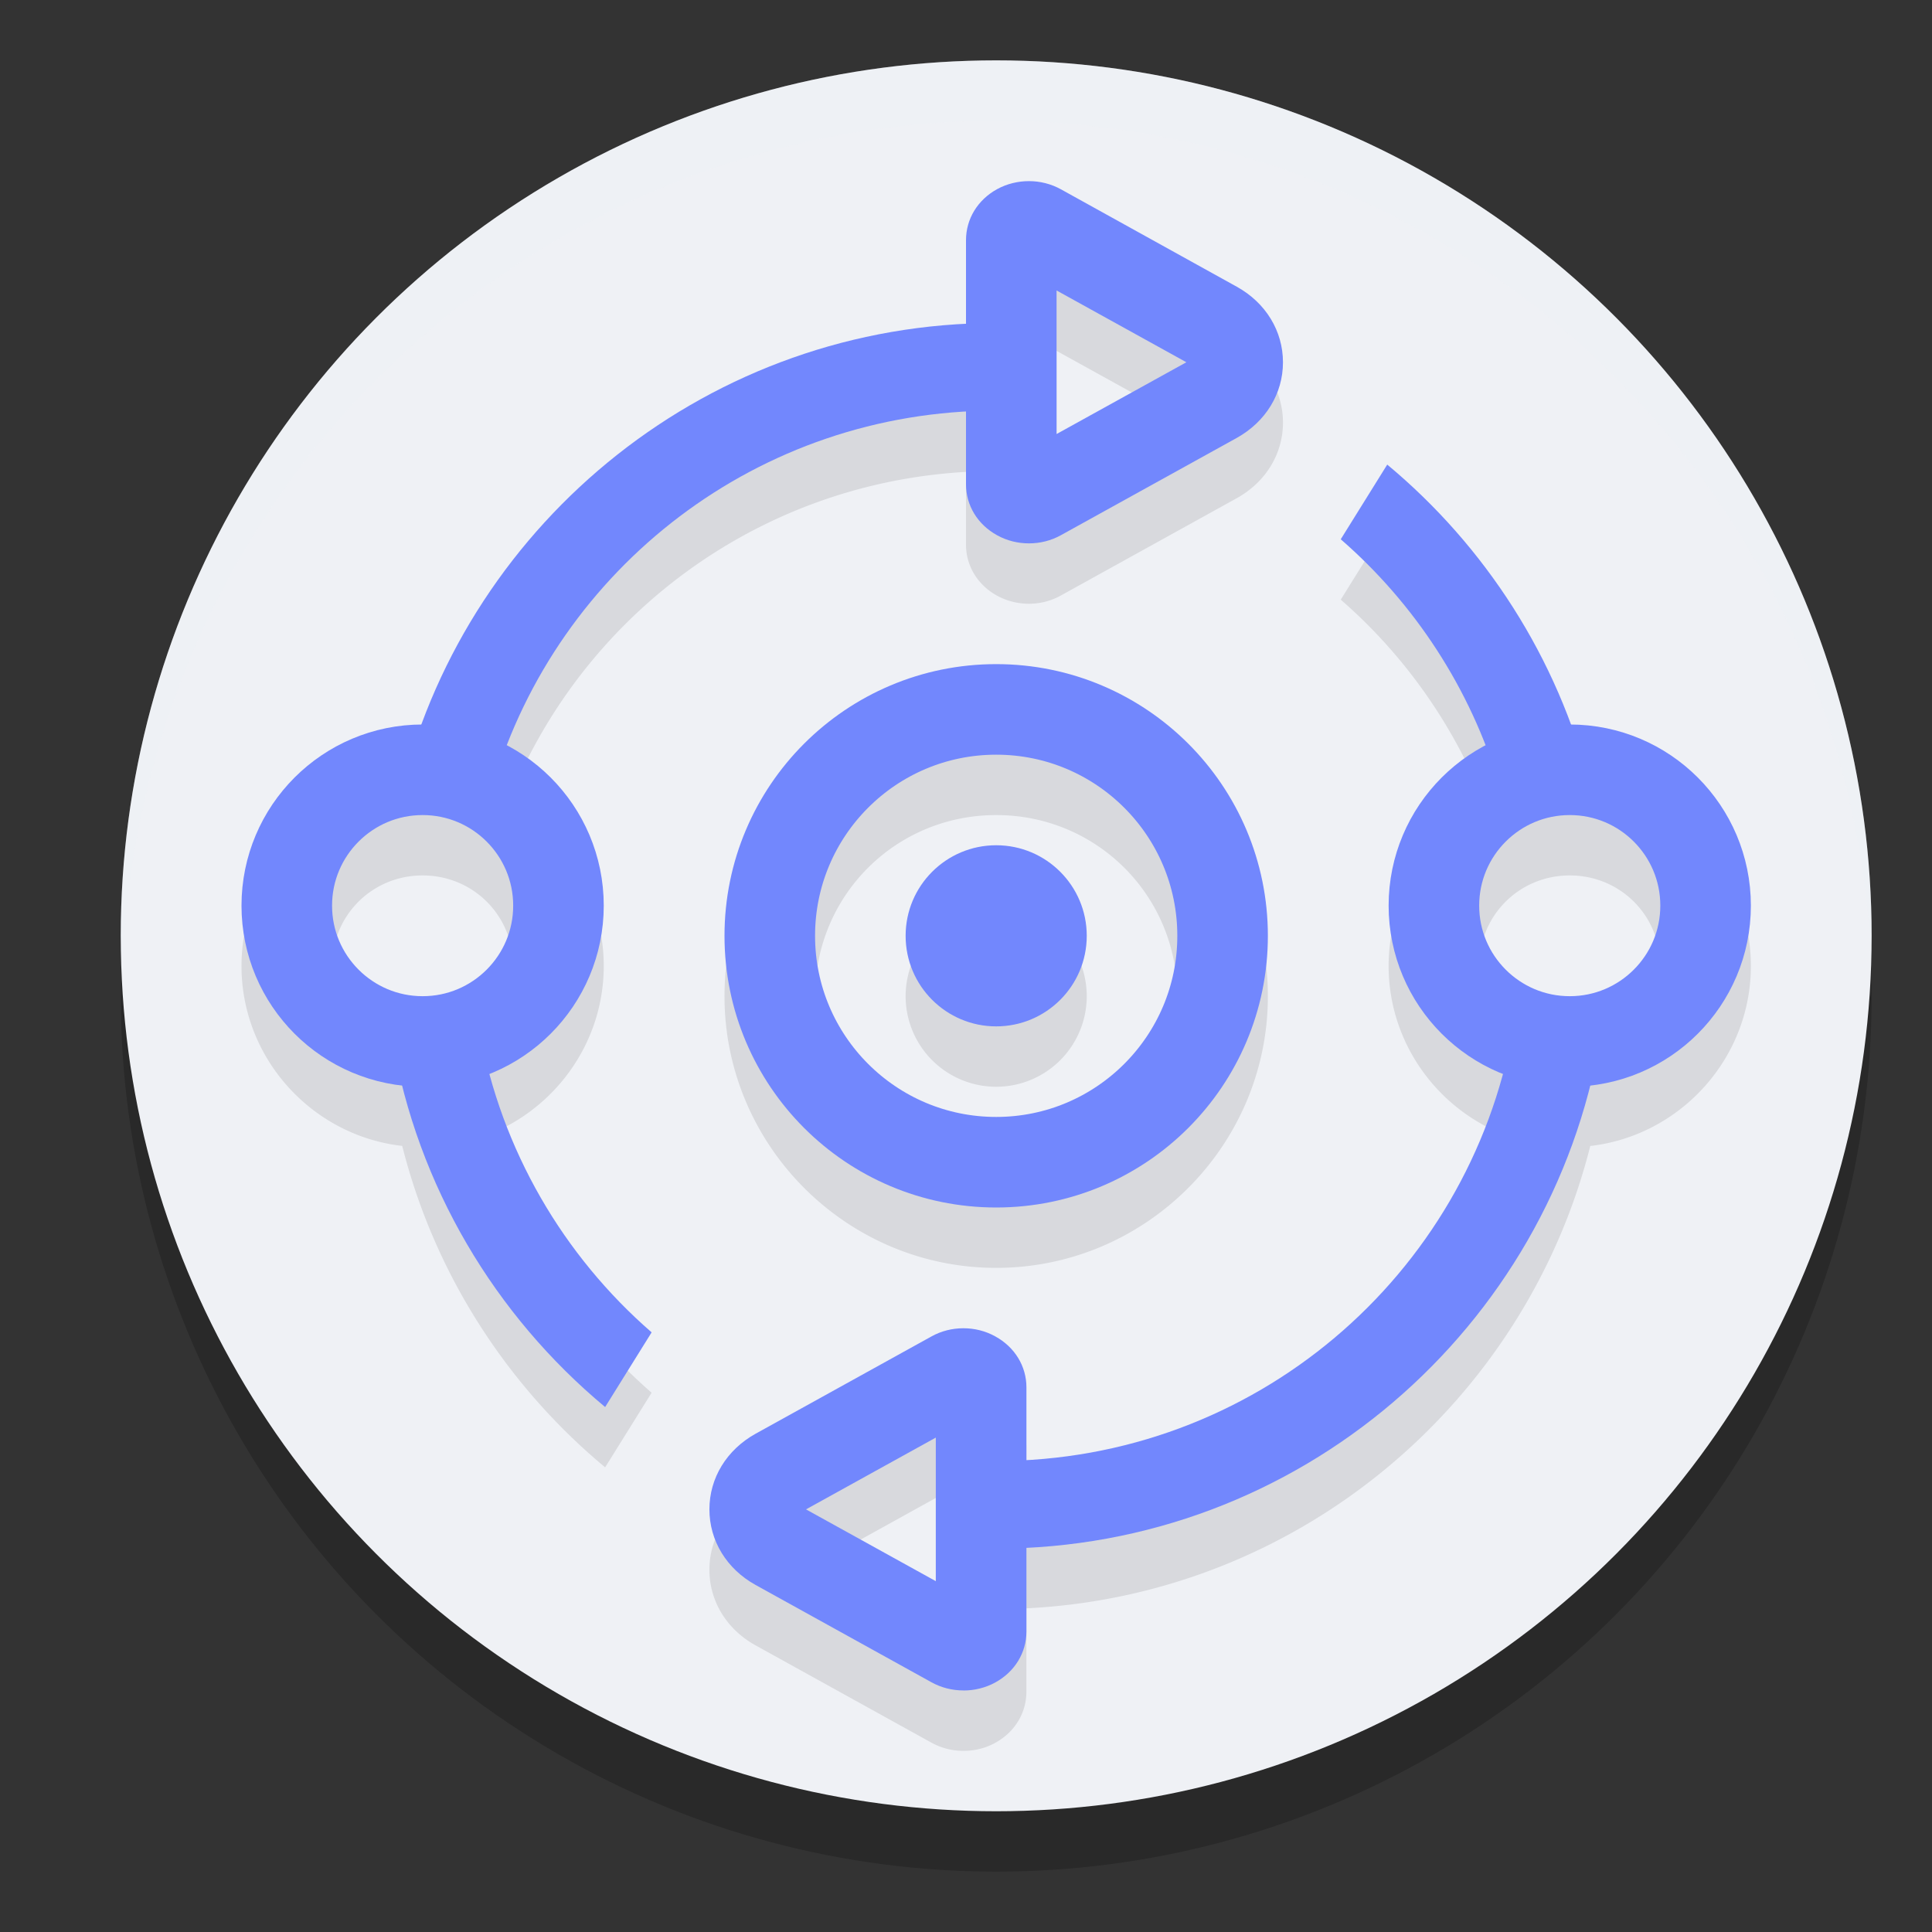 <svg xmlns="http://www.w3.org/2000/svg" width="32" height="32" version="1.1">
 <rect width="100%" height="100%" fill="#333333" stroke="none"/>
 <circle style="opacity:0.2" cx="16.5" cy="16.5" r="14.5"/>
 <circle style="fill:#eff1f5" cx="16.5" cy="15.5" r="14.5"/>
 <path style="opacity:0.1" d="m 17.045,4 c -0.183,-3.09e-4 -0.367,0.043 -0.529,0.133 C 16.192,4.311 16,4.627 16,4.979 V 6.363 C 11.851,6.566 8.354,9.272 6.98,13 5.341,13.011 4,14.359 4,16 c 0,1.534 1.171,2.811 2.662,2.98 0.534,2.116 1.733,3.969 3.361,5.324 l 0.77,-1.236 C 9.513,21.955 8.562,20.474 8.105,18.787 9.212,18.344 10,17.258 10,16 10,14.854 9.346,13.85 8.393,13.346 9.595,10.244 12.518,8.013 16,7.816 v 1.205 c 0,0.351 0.192,0.668 0.516,0.846 0.163,0.089 0.345,0.133 0.527,0.133 0.184,0 0.366,-0.046 0.529,-0.137 L 20.484,8.252 C 20.963,7.986 21.25,7.519 21.25,7 21.25,6.481 20.963,6.013 20.484,5.748 L 17.572,4.137 C 17.41,4.046 17.228,4 17.045,4 Z M 17.5,5.811 19.65,7 17.5,8.189 v -0.668 -1 z m 5.477,2.885 -0.77,1.236 c 1.055,0.918 1.883,2.088 2.398,3.416 C 23.654,13.853 23,14.855 23,16 c 0,1.258 0.788,2.344 1.895,2.787 C 23.935,22.332 20.799,24.969 17,25.184 v -1.205 c 0,-0.351 -0.192,-0.668 -0.516,-0.846 -0.163,-0.089 -0.345,-0.133 -0.527,-0.133 -0.184,0 -0.368,0.046 -0.531,0.137 l -2.912,1.611 C 12.035,25.014 11.75,25.481 11.75,26 c 0,0.519 0.285,0.987 0.764,1.252 l 2.912,1.611 c 0.163,0.091 0.346,0.136 0.529,0.137 0.183,3.08e-4 0.367,-0.043 0.529,-0.133 C 16.808,28.689 17,28.373 17,28.021 V 26.639 c 4.519,-0.221 8.269,-3.413 9.34,-7.658 C 27.83,18.81 29,17.533 29,16 c 0,-1.641 -1.341,-2.989 -2.98,-3 C 25.396,11.309 24.337,9.827 22.977,8.695 Z M 16.5,12 c -2.476,0 -4.5,2.024 -4.5,4.5 0,2.476 2.024,4.5 4.5,4.5 2.476,0 4.5,-2.024 4.5,-4.5 0,-2.476 -2.024,-4.5 -4.5,-4.5 z m 0,1.5 c 1.666,0 3,1.334 3,3 0,1.666 -1.334,3 -3,3 -1.666,0 -3,-1.334 -3,-3 0,-1.666 1.334,-3 3,-3 z m -9.5,1 c 0.837,0 1.5,0.663 1.5,1.5 0,0.837 -0.663,1.5 -1.5,1.5 -0.837,0 -1.5,-0.663 -1.5,-1.5 0,-0.837 0.663,-1.5 1.5,-1.5 z m 19,0 c 0.837,0 1.5,0.663 1.5,1.5 0,0.837 -0.663,1.5 -1.5,1.5 -0.837,0 -1.5,-0.663 -1.5,-1.5 0,-0.837 0.663,-1.5 1.5,-1.5 z m -9.5,0.5 a 1.5,1.5 0 0 0 -1.5,1.5 1.5,1.5 0 0 0 1.5,1.5 1.5,1.5 0 0 0 1.5,-1.5 1.5,1.5 0 0 0 -1.5,-1.5 z m -1,9.811 v 0.668 1 0.711 l -2.15,-1.189 z"/>
 <path style="fill:#7287fd" d="M 16.5 5.35 C 11.766 5.35 7.785 8.609 6.668 13 L 8.168 13 C 9.239 9.41 12.556 6.801 16.5 6.801 L 16.5 5.35 z M 22.977 7.695 L 22.207 8.932 C 23.432 9.998 24.354 11.402 24.832 13 L 26.332 13 C 25.796 10.892 24.6 9.046 22.977 7.695 z M 7.943 17.068 C 7.679 17.222 7.38 17.305 7.074 17.312 C 6.878 17.311 6.684 17.278 6.498 17.215 C 6.914 19.649 8.201 21.789 10.023 23.305 L 10.793 22.068 C 9.334 20.8 8.303 19.053 7.943 17.068 z M 25.057 17.068 C 24.32 21.13 20.778 24.199 16.5 24.199 L 16.5 25.65 C 21.512 25.65 25.684 21.998 26.502 17.215 C 26.316 17.278 26.122 17.311 25.926 17.312 C 25.62 17.305 25.321 17.222 25.057 17.068 z"/>
 <circle style="fill:none;stroke:#7287fd;stroke-width:1.5;stroke-linecap:round;stroke-linejoin:round" cx="7" cy="15" r="2.25"/>
 <circle style="fill:none;stroke:#7287fd;stroke-width:1.5;stroke-linecap:round;stroke-linejoin:round" cx="26" cy="15" r="2.25"/>
 <circle style="fill:none;stroke:#7287fd;stroke-width:1.5;stroke-linecap:round;stroke-linejoin:round" cx="16.5" cy="15.5" r="3.75"/>
 <circle style="fill:#7287fd" cx="16.5" cy="15.5" r="1.5"/>
 <path style="fill:#7287fd" d="m 17.044,3 c -0.183,-3.09e-4 -0.366,0.044 -0.529,0.133 C 16.192,3.311 16,3.627 16,3.979 V 5.521 6.521 8.021 c 0,0.351 0.192,0.667 0.516,0.845 C 16.678,8.956 16.86,9 17.043,9 17.227,9 17.41,8.955 17.573,8.864 l 2.912,-1.611 c 0.478,-0.266 0.765,-0.733 0.765,-1.252 0,-0.519 -0.286,-0.987 -0.765,-1.252 L 17.573,3.136 C 17.411,3.046 17.227,3 17.044,3 Z M 17.5,4.811 19.65,6 17.5,7.189 V 6.521 5.521 Z"/>
 <path style="fill:#7287fd" d="m 15.956,28 c 0.183,3.08e-4 0.366,-0.044 0.529,-0.133 0.324,-0.178 0.516,-0.494 0.516,-0.845 v -1.542 -1 -1.5 c 0,-0.351 -0.192,-0.667 -0.516,-0.845 C 16.322,22.044 16.14,22 15.957,22 c -0.184,0 -0.367,0.045 -0.53,0.136 l -2.912,1.611 C 12.036,24.013 11.75,24.481 11.75,25 c 0,0.519 0.286,0.987 0.765,1.252 l 2.912,1.611 c 0.163,0.091 0.346,0.136 0.529,0.136 z m -0.456,-1.811 -2.15,-1.189 2.15,-1.189 v 0.668 1 z"/>
 <path style="fill:#eff1f5;opacity:0.2" d="M 16.5 1 A 14.5 14.5 0 0 0 2 15.5 A 14.5 14.5 0 0 0 2.035 16 A 14.5 14.5 0 0 1 16.5 2 A 14.5 14.5 0 0 1 30.98 15.768 A 14.5 14.5 0 0 0 31 15.5 A 14.5 14.5 0 0 0 16.5 1 z"/>
</svg>
